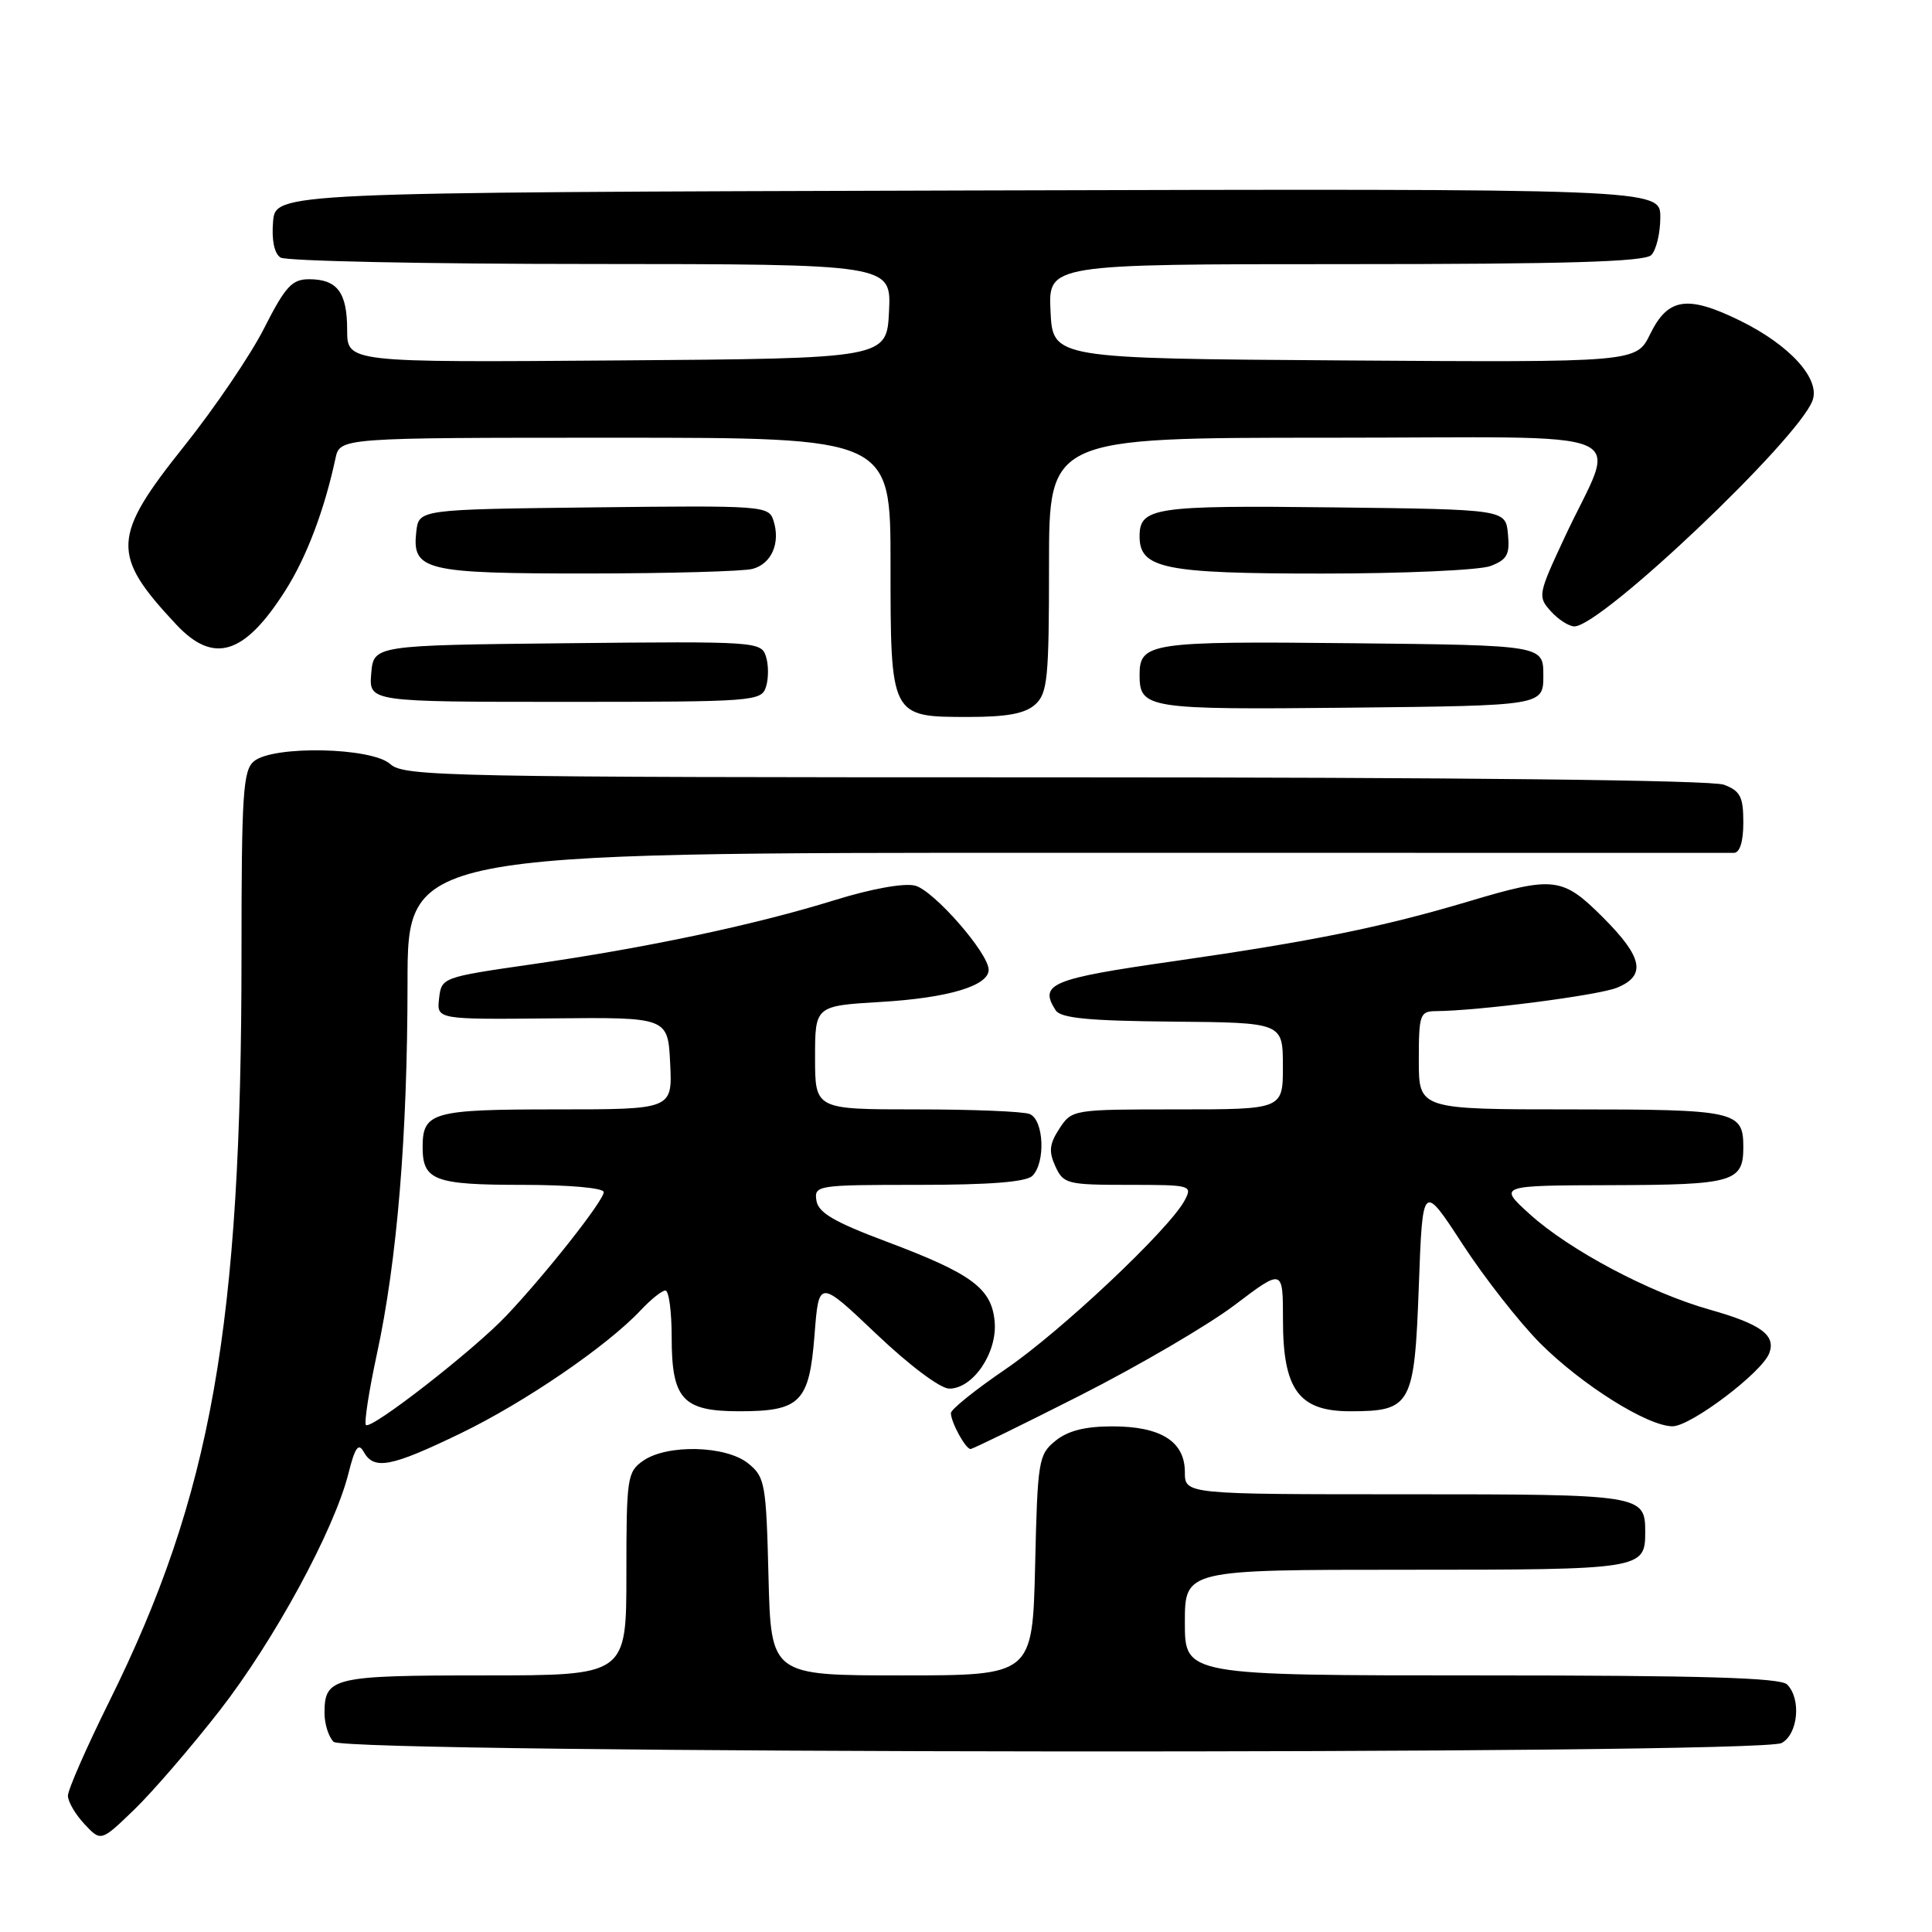 <?xml version="1.0" encoding="UTF-8" standalone="no"?>
<!DOCTYPE svg PUBLIC "-//W3C//DTD SVG 1.1//EN" "http://www.w3.org/Graphics/SVG/1.1/DTD/svg11.dtd" >
<svg xmlns="http://www.w3.org/2000/svg" xmlns:xlink="http://www.w3.org/1999/xlink" version="1.1" viewBox="0 0 256 256">
 <g >
 <path fill="currentColor"
d=" M 29.09 226.68 C 36.33 217.38 44.28 202.75 46.17 195.24 C 47.04 191.77 47.50 191.13 48.20 192.39 C 49.56 194.82 51.80 194.39 61.03 189.93 C 69.55 185.81 80.47 178.34 84.92 173.59 C 86.26 172.16 87.72 171.00 88.17 171.00 C 88.63 171.00 89.00 173.78 89.00 177.17 C 89.00 185.41 90.45 187.00 97.96 187.00 C 106.06 187.00 107.23 185.81 107.93 176.89 C 108.50 169.52 108.50 169.52 116.12 176.76 C 120.52 180.94 124.60 184.00 125.79 184.00 C 128.93 184.00 132.15 179.26 131.80 175.15 C 131.41 170.71 128.81 168.78 117.41 164.50 C 110.52 161.91 108.43 160.69 108.18 159.08 C 107.87 157.06 108.25 157.00 121.73 157.00 C 131.18 157.00 135.98 156.62 136.80 155.80 C 138.58 154.02 138.31 148.33 136.42 147.61 C 135.55 147.27 128.80 147.00 121.42 147.00 C 108.00 147.00 108.00 147.00 108.00 140.14 C 108.00 133.28 108.00 133.28 116.75 132.76 C 125.64 132.23 131.00 130.63 131.00 128.50 C 131.00 126.30 123.71 117.97 121.25 117.35 C 119.79 116.98 115.42 117.77 110.54 119.29 C 100.02 122.55 85.73 125.58 70.50 127.77 C 58.58 129.49 58.50 129.52 58.18 132.30 C 57.86 135.09 57.86 135.09 73.18 134.94 C 88.50 134.79 88.50 134.79 88.80 140.90 C 89.10 147.00 89.10 147.00 73.75 147.00 C 57.29 147.00 56.00 147.36 56.00 152.00 C 56.00 156.41 57.56 157.00 69.20 157.00 C 75.44 157.00 80.00 157.41 80.00 157.96 C 80.00 159.08 72.36 168.77 67.11 174.32 C 62.79 178.89 49.17 189.50 48.49 188.82 C 48.23 188.56 48.88 184.33 49.94 179.42 C 52.63 166.99 53.99 150.48 54.00 130.24 C 54.00 112.98 54.00 112.98 141.25 113.00 C 189.24 113.01 229.06 113.02 229.75 113.01 C 230.54 113.00 231.00 111.52 231.00 108.98 C 231.00 105.58 230.60 104.80 228.43 103.98 C 226.84 103.37 193.29 103.00 139.76 103.00 C 59.16 103.00 53.53 102.89 51.72 101.25 C 49.26 99.02 36.21 98.75 33.65 100.87 C 32.20 102.08 32.00 105.16 32.00 126.48 C 32.00 175.73 28.04 198.10 14.45 225.51 C 11.45 231.56 9.00 237.16 9.00 237.94 C 9.00 238.73 9.99 240.42 11.19 241.70 C 13.38 244.04 13.38 244.04 17.80 239.77 C 20.23 237.42 25.31 231.53 29.09 226.68 Z  M 236.07 230.96 C 238.26 229.79 238.70 225.10 236.80 223.20 C 235.91 222.31 225.53 222.00 196.30 222.00 C 157.00 222.00 157.00 222.00 157.00 215.00 C 157.00 208.00 157.00 208.00 186.30 208.00 C 217.61 208.00 218.00 207.94 218.00 203.00 C 218.00 198.06 217.61 198.00 186.30 198.00 C 157.00 198.00 157.00 198.00 157.00 195.06 C 157.00 191.00 153.82 189.00 147.39 189.00 C 143.79 189.00 141.50 189.58 139.86 190.91 C 137.61 192.73 137.48 193.49 137.16 207.41 C 136.81 222.00 136.81 222.00 119.49 222.00 C 102.16 222.00 102.16 222.00 101.83 208.91 C 101.52 196.55 101.37 195.71 99.14 193.91 C 96.20 191.53 88.39 191.34 85.22 193.56 C 83.11 195.03 83.00 195.80 83.00 208.56 C 83.00 222.00 83.00 222.00 64.20 222.00 C 44.08 222.00 43.00 222.25 43.00 227.00 C 43.00 228.43 43.54 230.14 44.20 230.80 C 45.79 232.39 233.10 232.55 236.07 230.96 Z  M 143.19 184.87 C 150.91 180.95 160.11 175.57 163.62 172.91 C 170.00 168.08 170.00 168.08 170.00 174.91 C 170.00 184.13 172.11 187.00 178.88 187.00 C 187.00 187.00 187.42 186.23 188.00 170.45 C 188.50 156.73 188.50 156.73 193.79 164.85 C 196.70 169.32 201.34 175.24 204.10 178.01 C 209.63 183.53 218.31 188.98 221.62 188.99 C 224.02 189.00 233.45 181.88 234.43 179.32 C 235.35 176.92 233.34 175.45 226.50 173.52 C 218.58 171.28 207.97 165.65 202.72 160.90 C 198.50 157.08 198.50 157.08 213.55 157.04 C 229.68 157.00 231.00 156.62 231.00 152.00 C 231.00 147.22 230.02 147.00 208.30 147.00 C 188.00 147.00 188.00 147.00 188.00 140.50 C 188.00 134.43 188.15 134.00 190.25 133.98 C 195.91 133.94 211.77 131.89 214.25 130.88 C 218.17 129.28 217.69 126.85 212.42 121.58 C 207.04 116.20 205.93 116.06 194.64 119.43 C 183.16 122.85 173.89 124.73 155.50 127.37 C 139.26 129.69 137.63 130.37 139.88 133.87 C 140.56 134.91 144.22 135.27 155.37 135.37 C 169.98 135.50 169.98 135.50 169.99 141.25 C 170.00 147.00 170.00 147.00 156.02 147.00 C 142.16 147.00 142.03 147.02 140.38 149.54 C 139.05 151.58 138.94 152.57 139.84 154.54 C 140.90 156.87 141.40 157.00 149.51 157.00 C 157.86 157.00 158.04 157.05 156.96 159.08 C 154.90 162.92 140.53 176.46 133.23 181.43 C 129.26 184.14 126.00 186.75 126.00 187.24 C 126.00 188.45 127.94 192.00 128.60 192.00 C 128.90 192.00 135.46 188.79 143.19 184.87 Z  M 137.17 93.35 C 138.81 91.87 139.00 89.89 139.00 74.85 C 139.00 58.00 139.00 58.00 175.98 58.00 C 218.28 58.00 214.26 56.30 207.30 71.25 C 203.79 78.77 203.74 79.05 205.50 81.00 C 206.49 82.10 207.90 83.00 208.62 83.00 C 212.17 83.00 238.25 58.26 240.17 53.07 C 241.23 50.20 237.15 45.71 230.53 42.47 C 223.58 39.07 221.01 39.46 218.66 44.26 C 216.82 48.02 216.82 48.02 178.16 47.76 C 139.50 47.50 139.50 47.50 139.20 41.25 C 138.90 35.00 138.90 35.00 178.25 35.00 C 207.52 35.00 217.91 34.69 218.80 33.80 C 219.46 33.14 220.00 30.89 220.00 28.79 C 220.00 24.99 220.00 24.99 128.25 25.24 C 36.50 25.50 36.50 25.50 36.18 29.40 C 35.98 31.84 36.35 33.61 37.18 34.13 C 37.91 34.59 56.41 34.98 78.30 34.98 C 118.10 35.00 118.10 35.00 117.80 41.25 C 117.50 47.50 117.50 47.50 81.75 47.76 C 46.00 48.03 46.00 48.03 46.00 43.71 C 46.00 38.74 44.69 37.00 40.95 37.00 C 38.69 37.00 37.81 37.96 35.01 43.47 C 33.21 47.04 28.41 54.10 24.36 59.17 C 14.79 71.16 14.69 73.51 23.35 82.75 C 28.31 88.05 32.38 86.79 37.79 78.28 C 40.60 73.88 42.98 67.60 44.45 60.75 C 45.04 58.00 45.04 58.00 81.52 58.00 C 118.00 58.00 118.00 58.00 118.00 74.67 C 118.00 95.05 117.98 95.00 128.33 95.00 C 133.45 95.00 135.84 94.55 137.17 93.35 Z  M 204.50 89.50 C 204.50 85.50 204.50 85.50 179.12 85.23 C 152.41 84.95 151.00 85.16 151.00 89.42 C 151.00 93.90 151.96 94.05 178.97 93.77 C 204.50 93.50 204.50 93.50 204.50 89.50 Z  M 101.50 91.00 C 101.85 89.90 101.85 88.09 101.49 86.98 C 100.87 85.02 100.17 84.97 75.18 85.23 C 49.50 85.50 49.50 85.50 49.19 89.25 C 48.88 93.00 48.88 93.00 74.87 93.00 C 99.99 93.00 100.89 92.93 101.50 91.00 Z  M 99.72 75.38 C 102.24 74.70 103.44 71.95 102.49 68.98 C 101.87 67.02 101.16 66.97 78.68 67.23 C 55.50 67.50 55.50 67.50 55.16 70.45 C 54.58 75.59 56.25 76.00 77.94 75.99 C 88.70 75.98 98.50 75.71 99.72 75.38 Z  M 197.50 75.00 C 199.70 74.16 200.08 73.48 199.81 70.75 C 199.50 67.50 199.50 67.50 176.63 67.23 C 152.93 66.95 151.00 67.24 151.00 71.07 C 151.00 75.34 154.25 76.00 175.16 76.00 C 186.00 76.00 196.05 75.55 197.50 75.00 Z "/>
</g>
</svg>